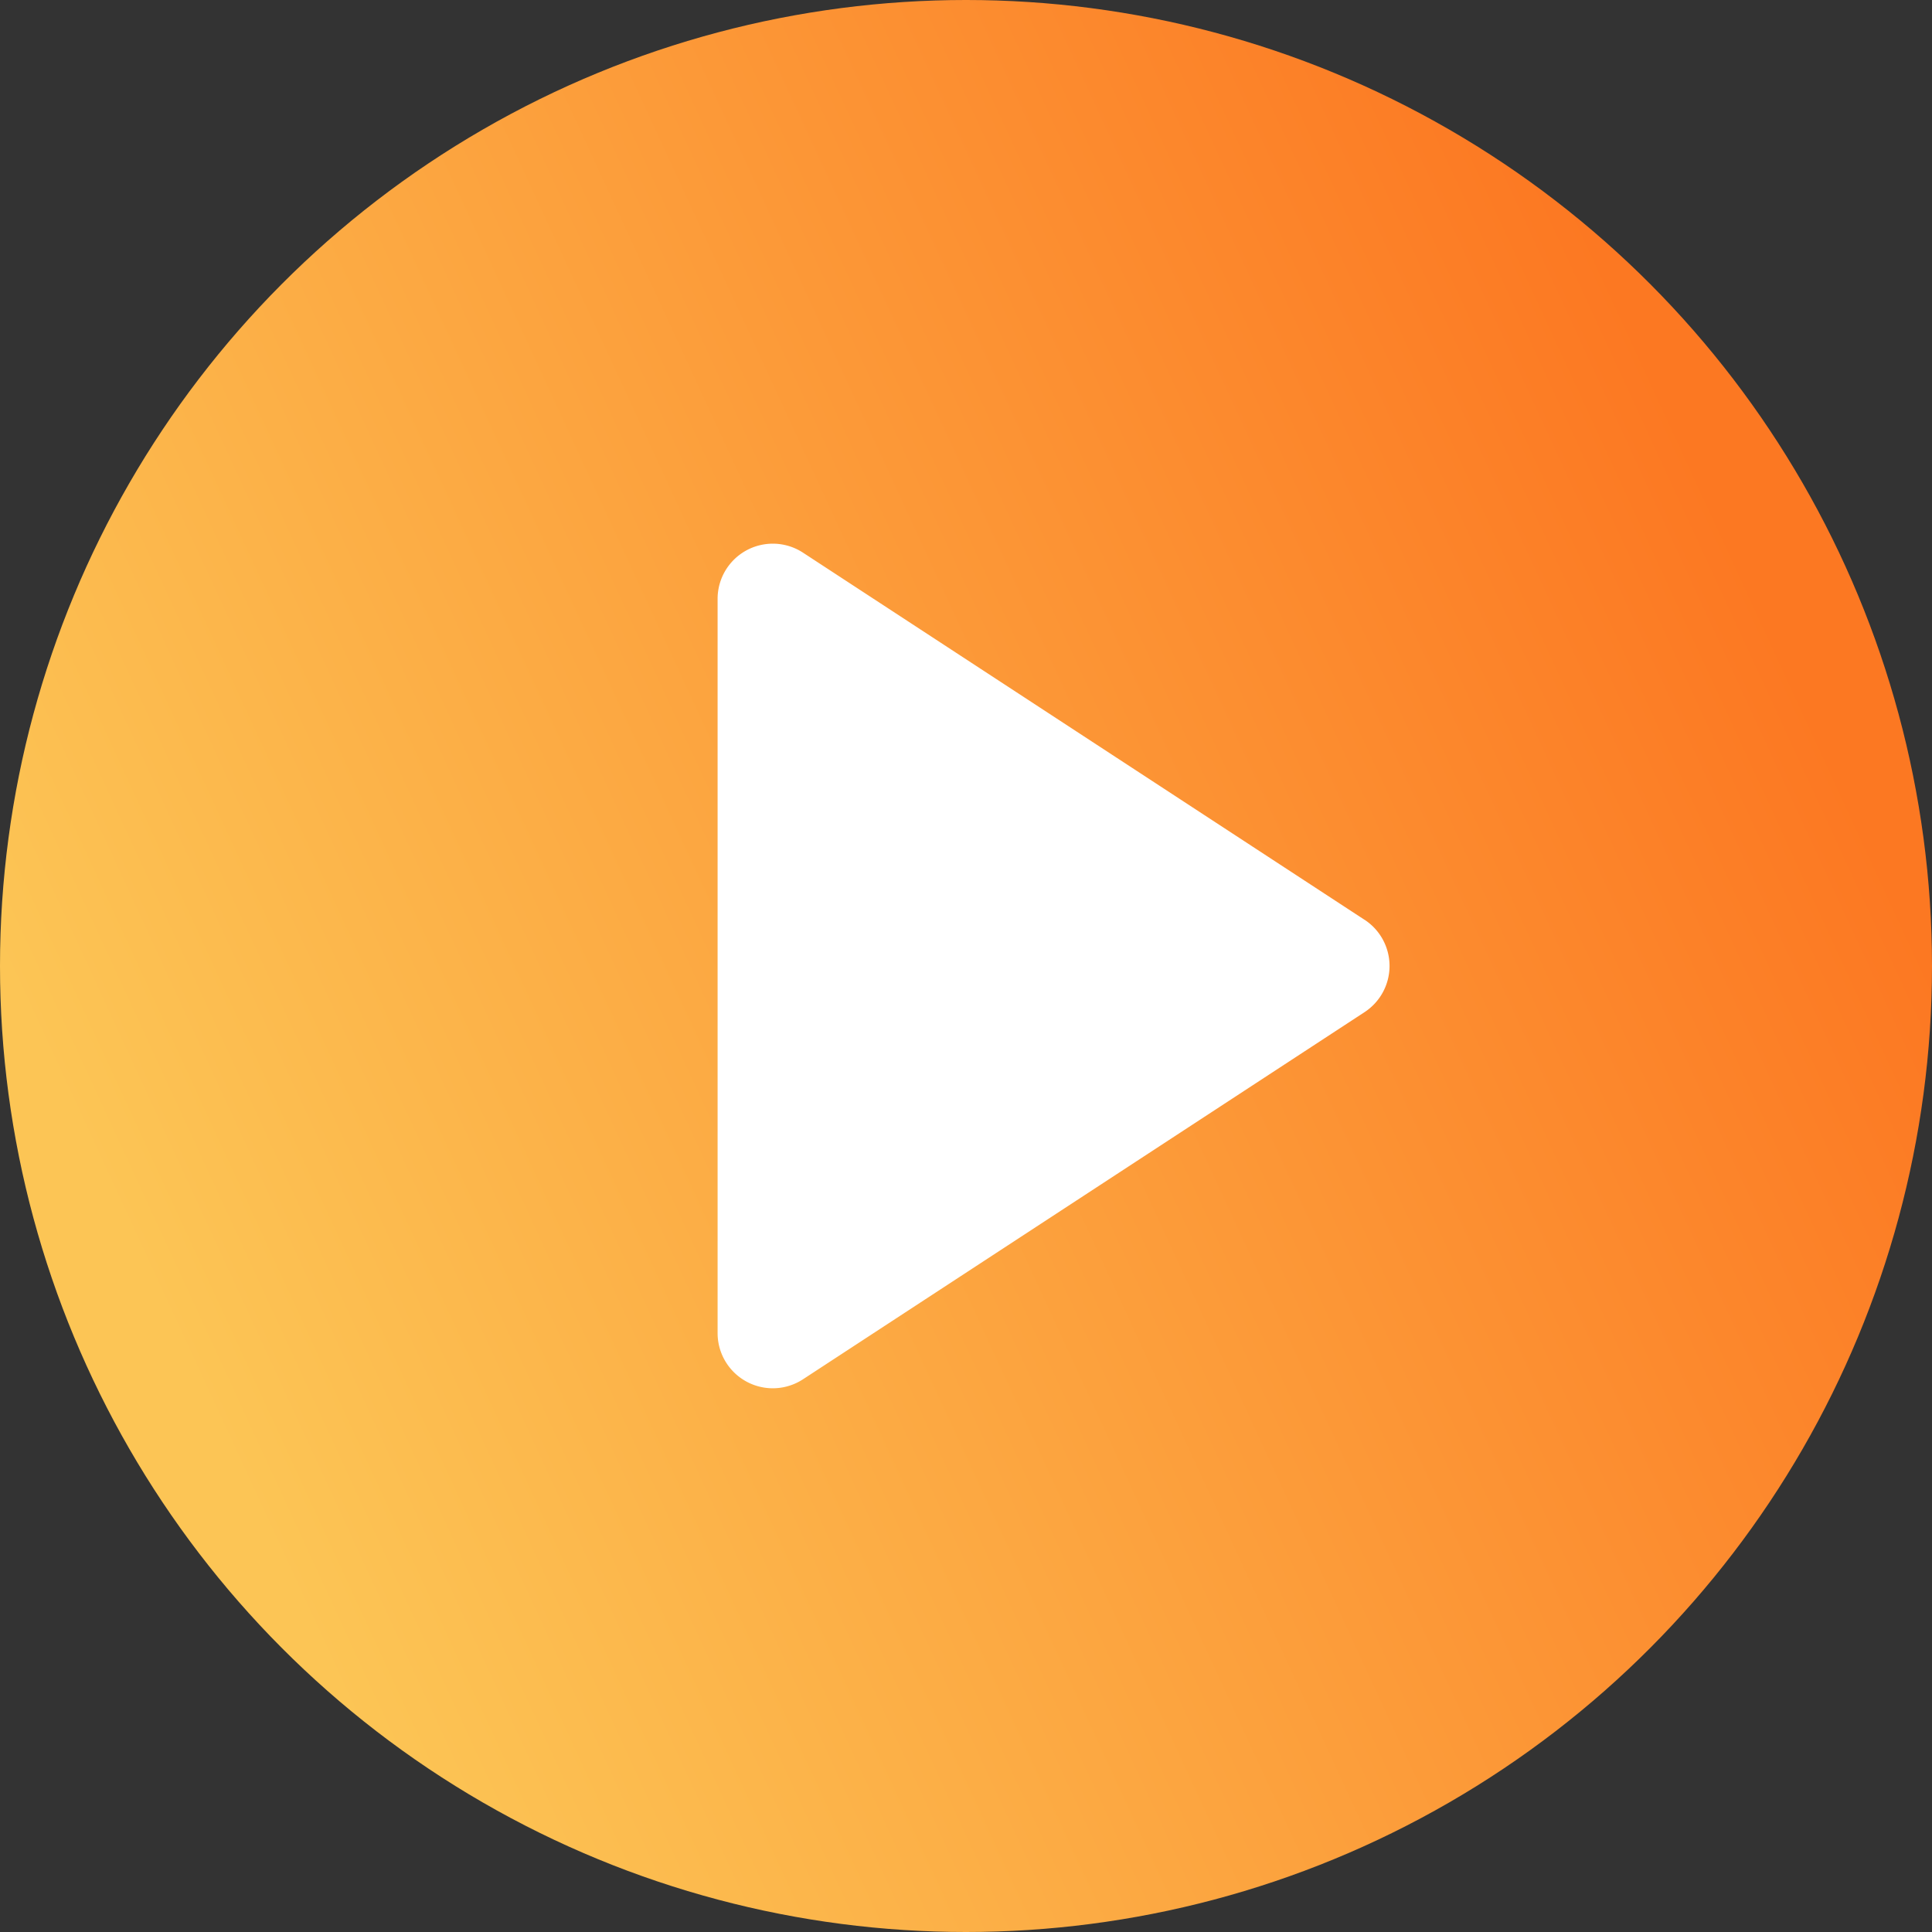 <svg width="35" height="35" viewBox="0 0 35 35" fill="none" xmlns="http://www.w3.org/2000/svg"><rect x="0" y="0" width="35" height="35" fill="#333333" stroke="none"/><circle cx="17.5" cy="17.5" r="17.5" fill="url(#a)"/><path d="M24.72 16.663l-10.173-6.651a1 1 0 0 0-1.547.837V24.15a1 1 0 0 0 1.547.837l10.173-6.651a1 1 0 0 0 0-1.674z" fill="#fff"/><defs><linearGradient id="a" y1="17.5" x2="28.853" y2="4.182" gradientUnits="userSpaceOnUse"><stop stop-color="#FCC555"/><stop offset="1" stop-color="#FC7822"/></linearGradient></defs></svg>